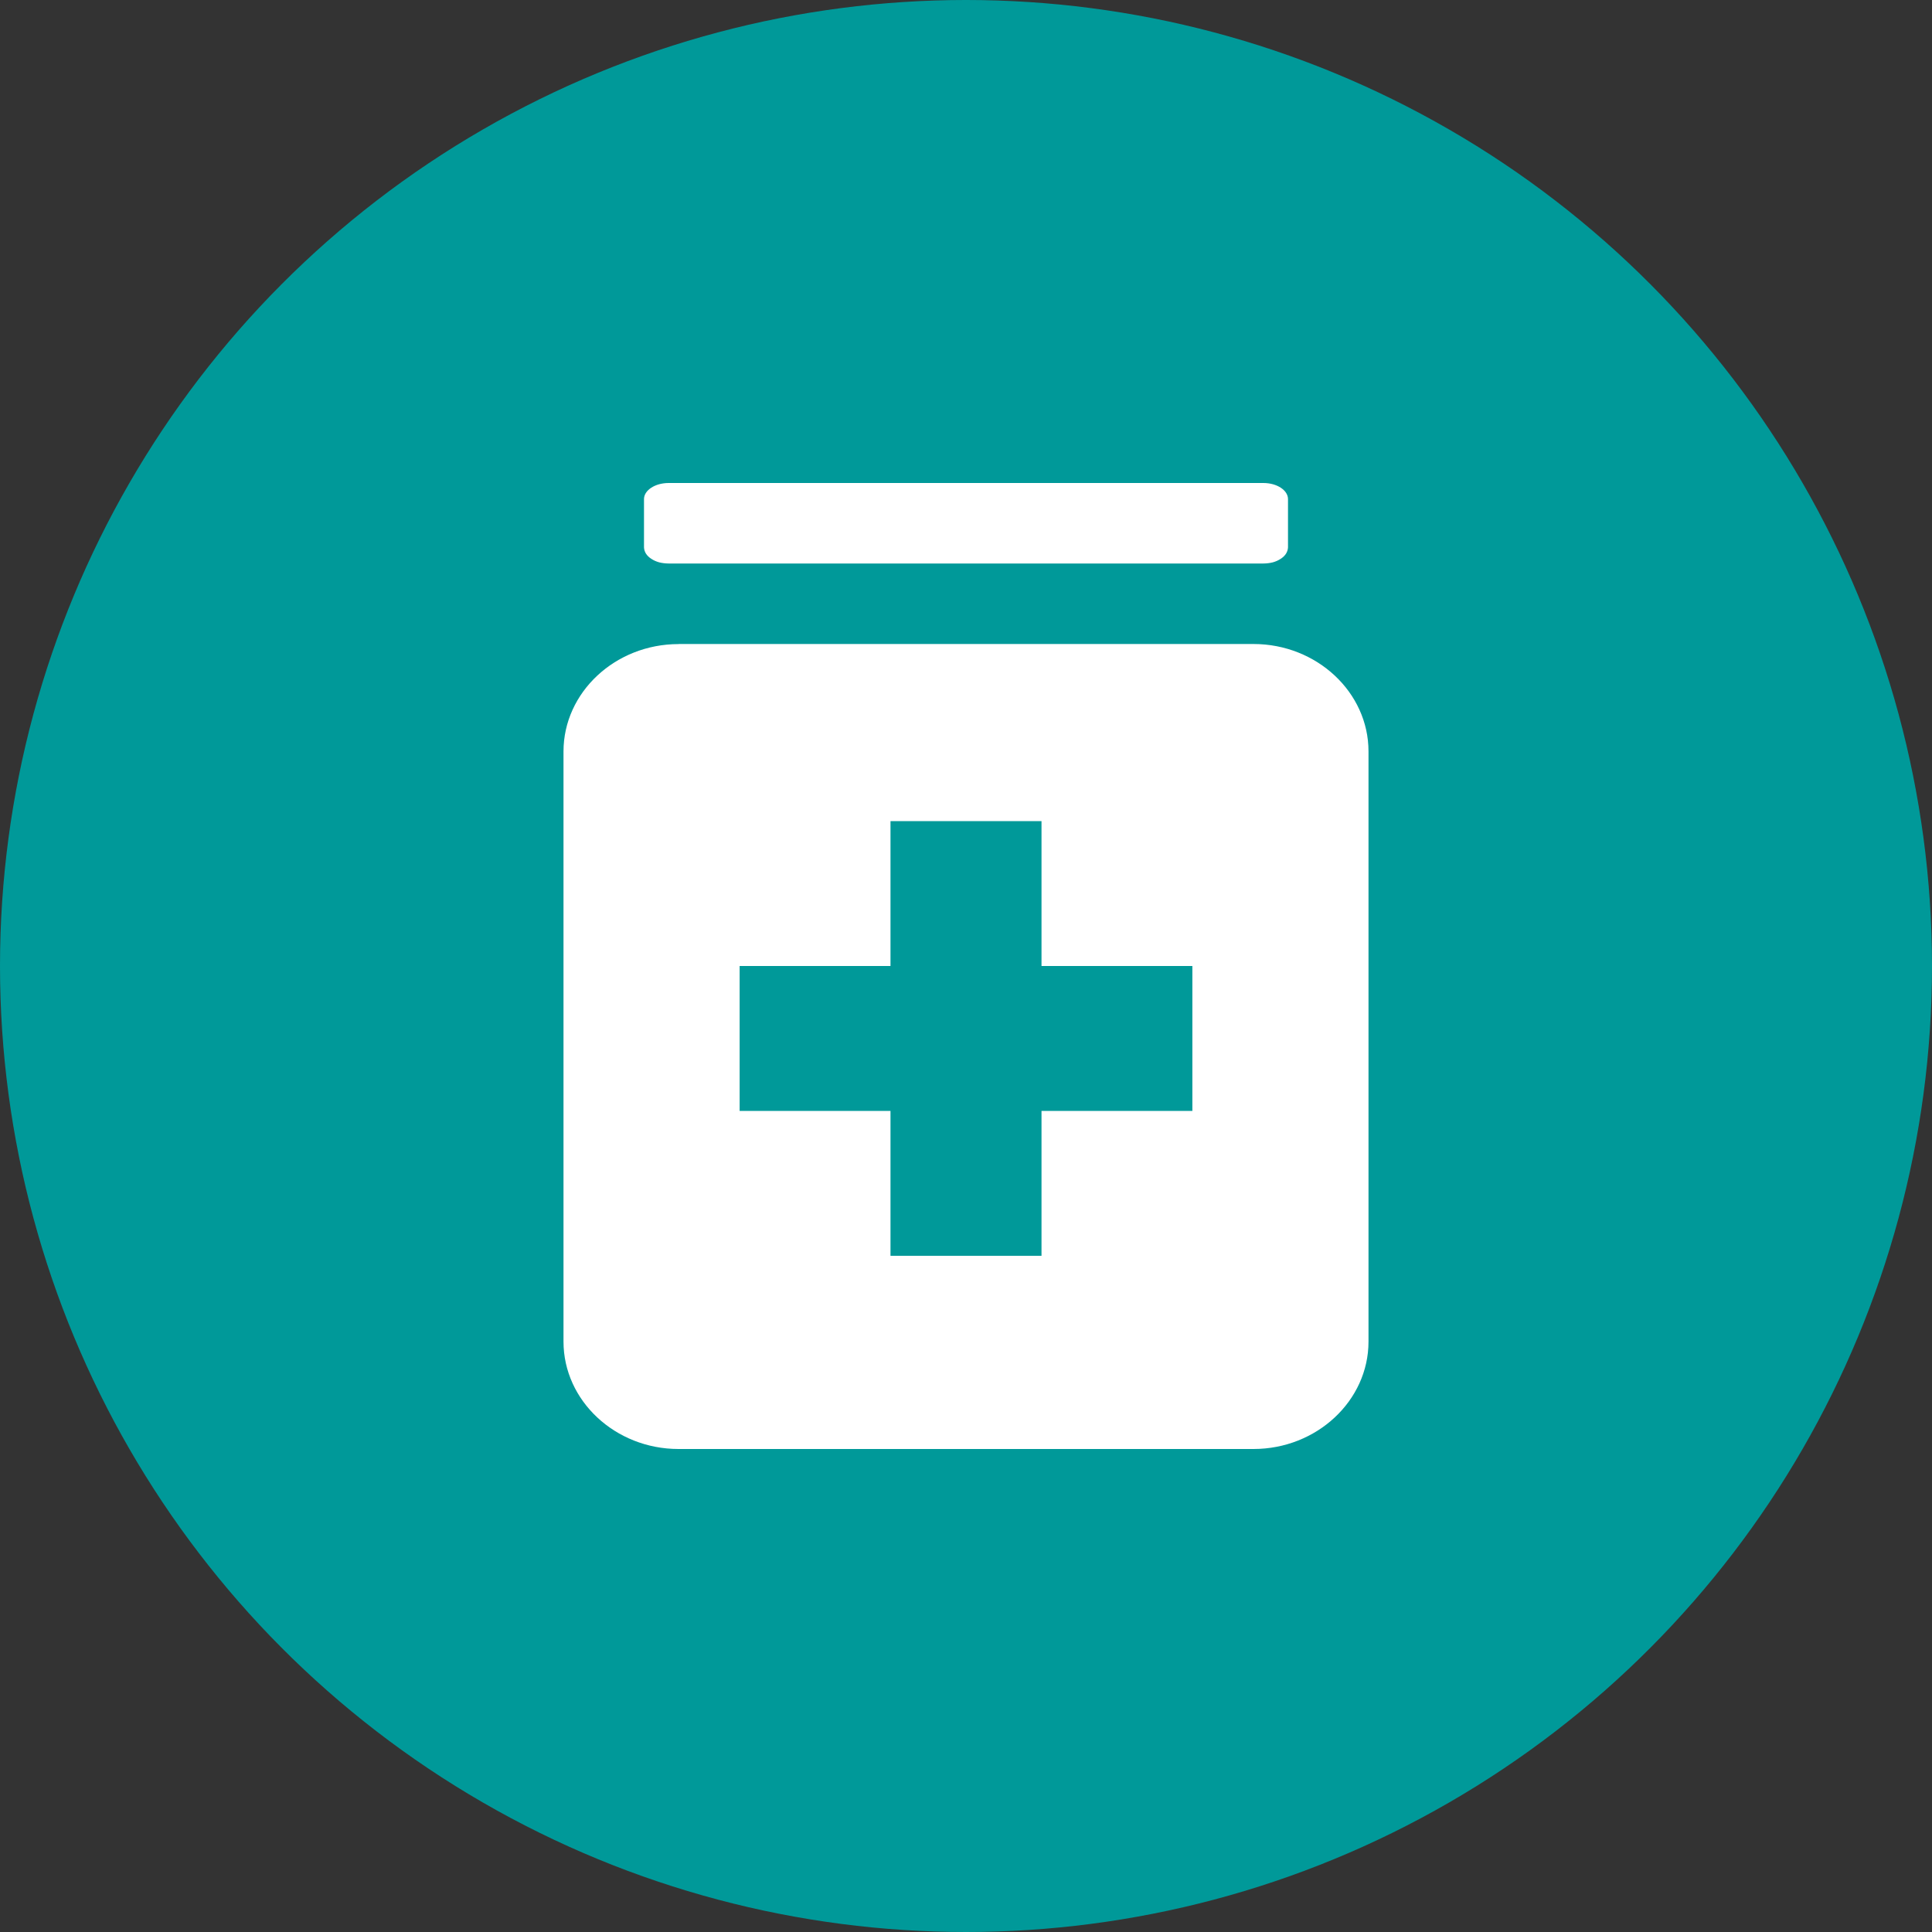 <svg width="24" height="24" viewBox="0 0 24 24" fill="none" xmlns="http://www.w3.org/2000/svg">
<rect x="0" y="0" width="24" height="24" fill="#333333" stroke="none"/>
<g clip-path="url(#clip0_218_10398)">
<circle cx="12" cy="12" r="12" fill="#009999"/>
<path d="M8 6.2C8 6.09 8.138 6 8.306 6H15.694C15.863 6 16 6.09 16 6.2V6.799C15.999 6.826 15.991 6.852 15.976 6.877C15.96 6.902 15.937 6.924 15.909 6.942C15.88 6.961 15.847 6.976 15.81 6.986C15.773 6.995 15.734 7 15.694 7H8.306C8.266 7 8.227 6.995 8.19 6.986C8.153 6.976 8.12 6.961 8.091 6.942C8.063 6.924 8.04 6.902 8.024 6.877C8.009 6.852 8.001 6.826 8 6.799V6.2Z" fill="white"/>
<path fill-rule="evenodd" clip-rule="evenodd" d="M8.429 8H15.571C16.357 8 17 8.6 17 9.334V16.666C17 17.4 16.357 18 15.571 18H8.429C7.643 18 7 17.4 7 16.666V9.335C7 8.601 7.643 8.001 8.429 8.001V8ZM12.938 13.8H14.812V12H12.938V10.2H11.062V12H9.188V13.8H11.062V15.6H12.938V13.8Z" fill="white"/>
</g>
<defs>
<clipPath id="clip0_218_10398">
<rect width="24" height="24" fill="white"/>
</clipPath>
</defs>
</svg>
